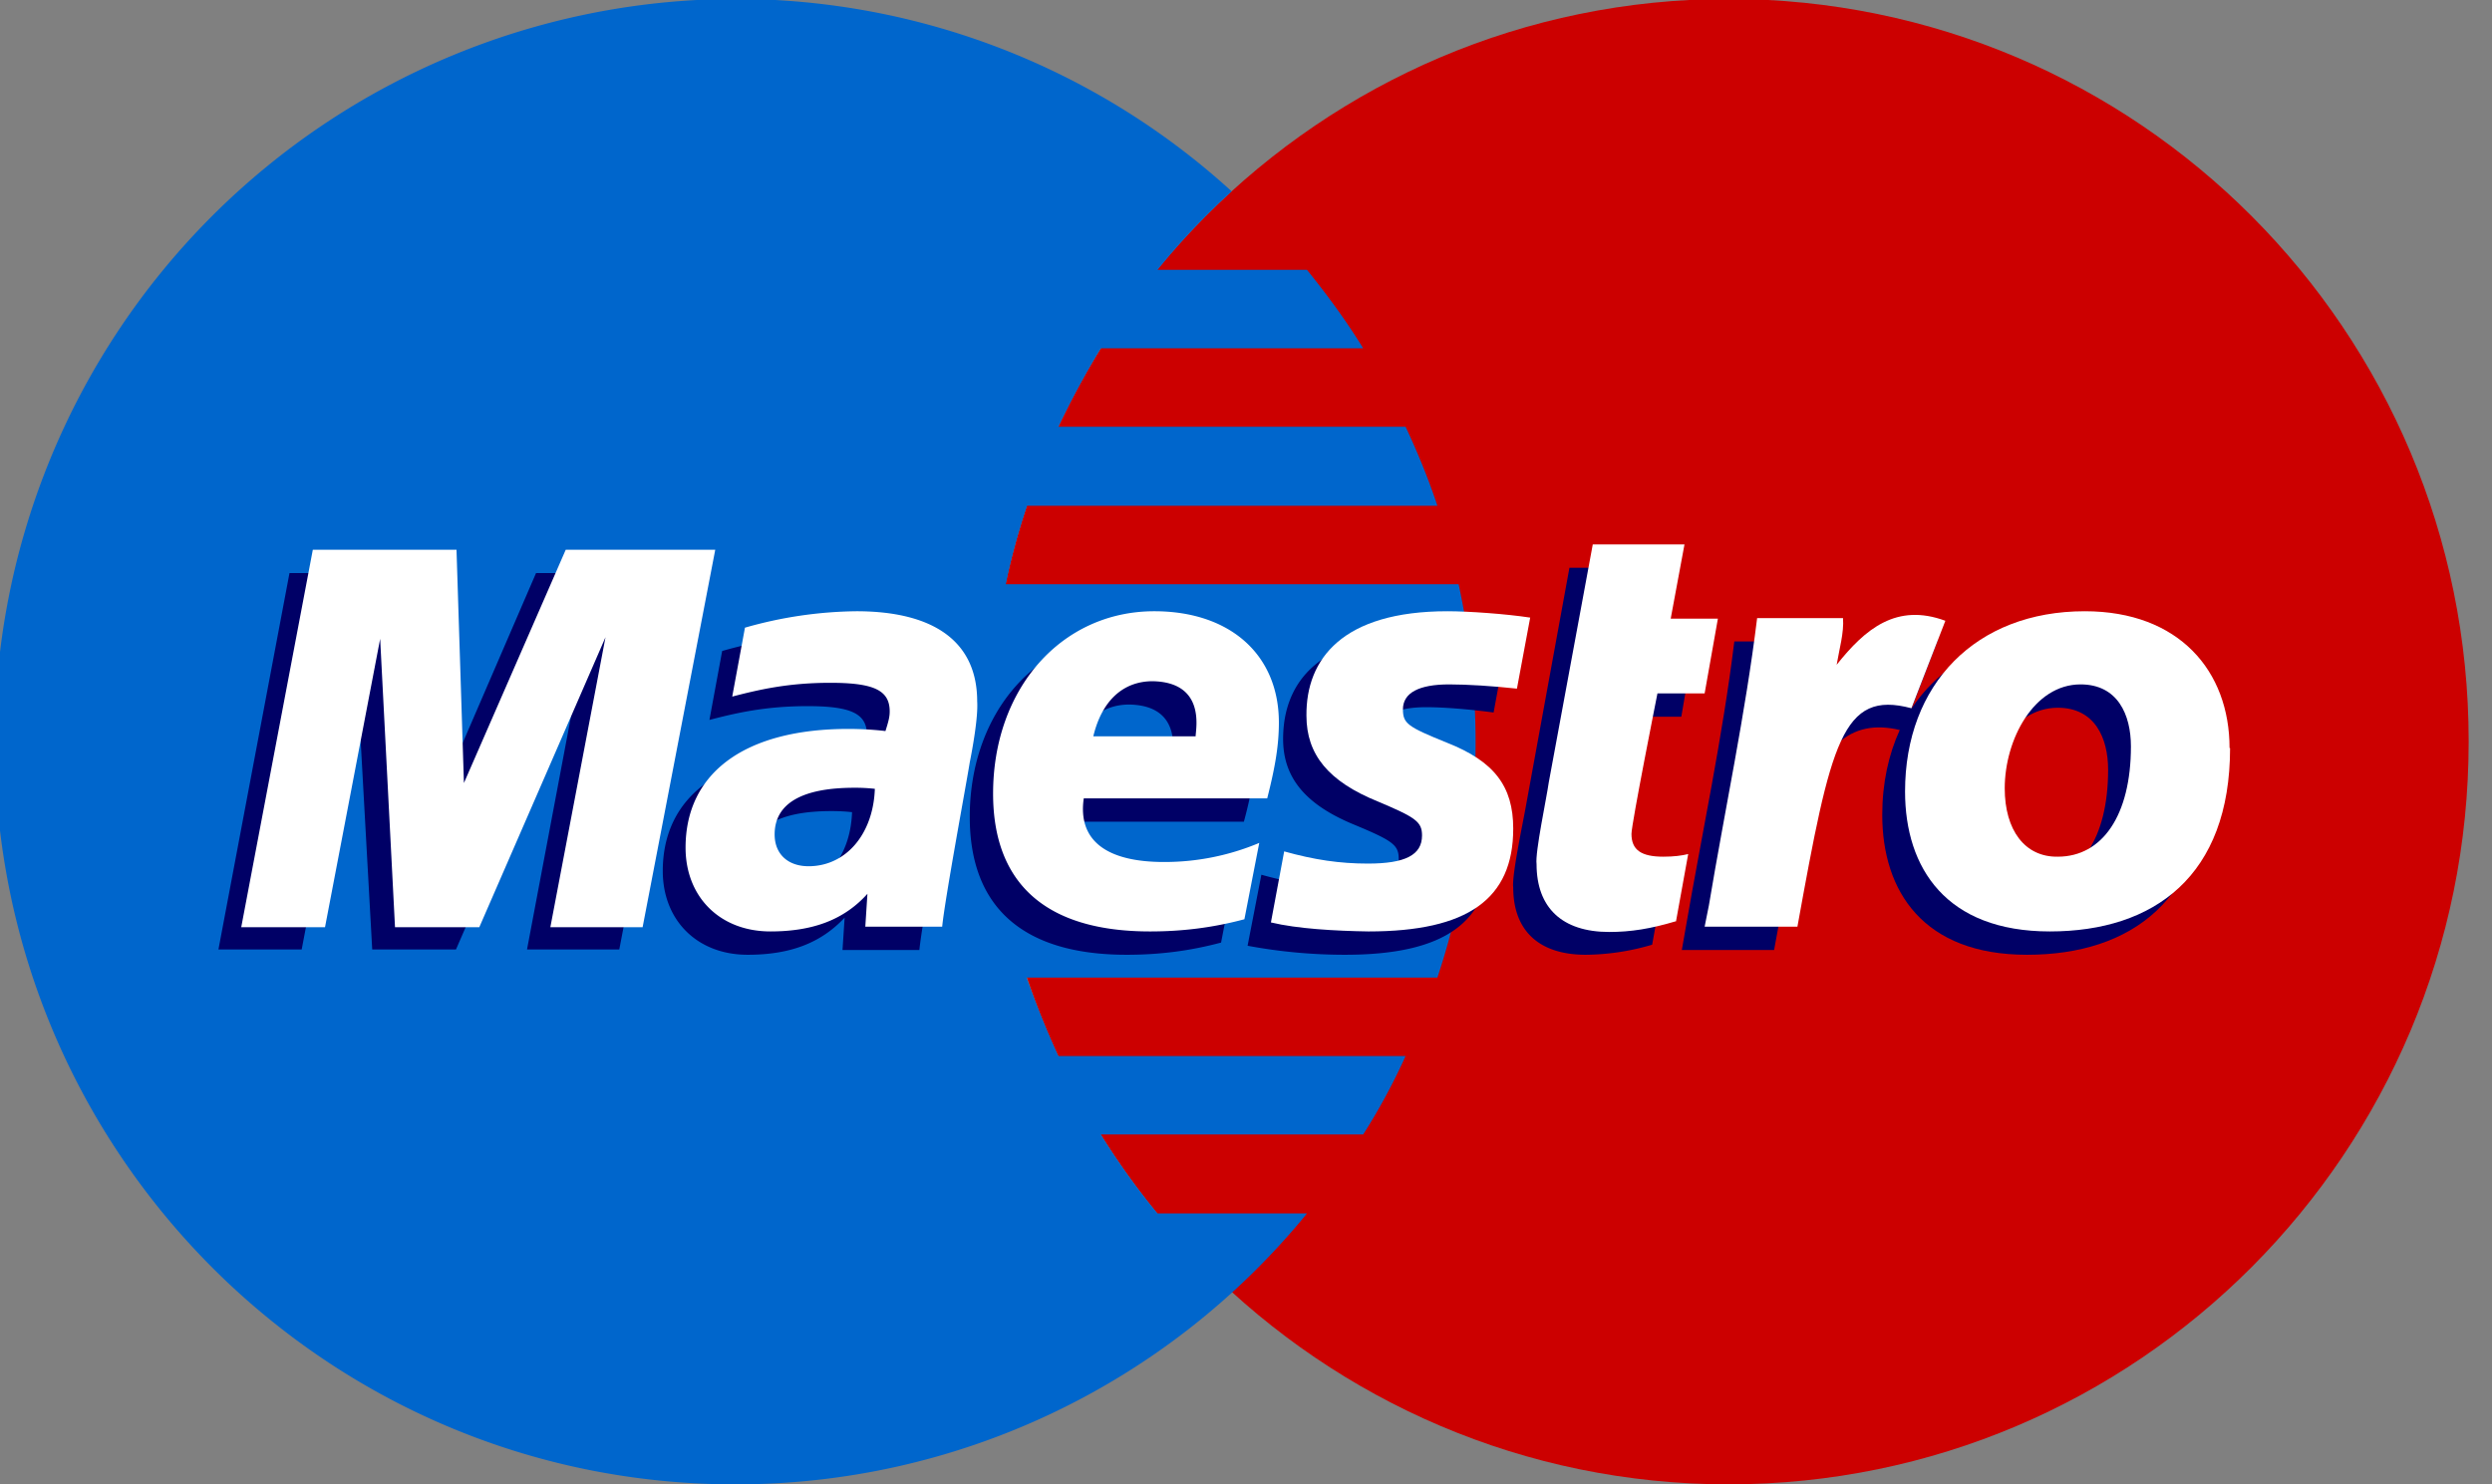<svg xmlns="http://www.w3.org/2000/svg" xmlns:xlink="http://www.w3.org/1999/xlink" width="47" height="28" viewBox="0 0 47 28"><rect x="0" y="0" width="47" height="28" fill="#808080" stroke="none"/><defs><path id="skb8a" d="M868.56 1143.99c0 7.74-6.25 14.01-13.96 14.01-7.7 0-13.95-6.27-13.95-14.01s6.24-14.01 13.95-14.01c7.71 0 13.96 6.27 13.96 14"/><path id="skb8b" d="M843.83 1152.89a13.9 13.9 0 0 1-1.07-1.49h4.95c.3-.47.57-.97.8-1.48h-6.55c-.22-.48-.42-.98-.6-1.48h7.75a14.03 14.03 0 0 0 .4-7.42h-8.54c.1-.5.24-1 .4-1.48h7.74c-.17-.51-.37-1-.6-1.49h-6.55c.24-.5.51-1 .8-1.48h4.95c-.32-.52-.68-1.01-1.06-1.48h-2.82c.43-.53.9-1.03 1.4-1.48a13.88 13.88 0 0 0-9.37-3.63 13.99 13.99 0 0 0-13.96 14c0 7.75 6.25 14.02 13.96 14.02a13.89 13.89 0 0 0 10.79-5.11h-2.82"/><path id="skb8c" d="M844.11 1144.33c0-.13.2-1.02-.81-1.04-.56 0-.96.37-1.12 1.04h1.93zm.92 3.45c-.6.16-1.17.23-1.78.23-1.95 0-2.96-.89-2.96-2.6 0-1.98 1.29-3.44 3.04-3.44 1.43 0 2.35.82 2.35 2.1 0 .43-.06.84-.22 1.43H842c-.12.83.49 1.2 1.51 1.2a4.6 4.6 0 0 0 1.8-.36l-.28 1.44z"/><path id="skb8d" d="M846.2 1143.94c0 .73.42 1.24 1.35 1.62.72.3.83.38.83.64 0 .36-.32.53-1.02.53-.53 0-1-.07-1.57-.23l-.26 1.34a10 10 0 0 0 1.84.17c1.87 0 2.73-.61 2.73-1.94 0-.8-.36-1.27-1.24-1.62-.74-.3-.83-.36-.83-.63 0-.32.3-.48.87-.48.34 0 .82.04 1.27.1l.25-1.36c-.46-.06-1.15-.11-1.56-.11-1.98 0-2.66.9-2.66 1.97"/><path id="skb8e" d="M838.07 1145.32a3.46 3.46 0 0 0-.39-.02c-1 0-1.5.3-1.5.88 0 .37.25.6.63.6.72 0 1.23-.6 1.26-1.46zm1.27 2.6h-1.45l.04-.61c-.45.48-1.03.7-1.83.7-.95 0-1.6-.65-1.6-1.58 0-1.42 1.13-2.24 3.07-2.24.2 0 .45.01.7.04.06-.19.08-.27.08-.37 0-.4-.3-.54-1.12-.54-.8 0-1.35.13-1.85.26l.24-1.3a7.9 7.9 0 0 1 2.09-.31c1.5 0 2.3.6 2.3 1.7 0 .3-.1.9-.15 1.15-.06.38-.47 2.58-.52 3.1z"/><path id="skb8f" d="M853.16 1147.82a4.5 4.5 0 0 1-1.25.19c-.89 0-1.37-.46-1.37-1.27-.03-.22.19-1.25.24-1.54l.82-4.49h1.72l-.26 1.4h.89l-.24 1.41h-.9s-.48 2.46-.48 2.65c0 .3.18.43.6.43.2 0 .34-.02.46-.06l-.23 1.28"/><path id="skb8g" d="M860.38 1146.6c-.62.01-1-.5-1-1.29 0-.92.55-1.96 1.43-1.96.7 0 .95.57.95 1.17 0 1.3-.54 2.08-1.38 2.08zm.5-4.63c-1.26 0-2.25.52-2.83 1.4l.5-1.3c-.92-.34-1.5.15-2.04.83l-.18.22v-1.02h-1.62c-.22 1.8-.61 3.62-.92 5.42l-.07.4h1.74c.17-.92.3-1.66.44-2.25.37-1.62 1-2.12 1.93-1.9-.21.46-.33 1-.33 1.6 0 1.45.78 2.64 2.73 2.64 1.97 0 3.4-1.05 3.4-3.46 0-1.45-.96-2.58-2.75-2.58z"/><path id="skb8h" d="M833.68 1147.91h-1.74l1.03-5.46-2.37 5.46h-1.58l-.3-5.42-1.03 5.42h-1.57l1.34-7.1h2.71l.23 3.96 1.71-3.96h2.93l-1.36 7.1"/><path id="skb8i" d="M844.55 1143.89c0-.13.2-1.02-.81-1.04-.56 0-.96.37-1.12 1.04h1.93zm.92 3.45c-.6.16-1.17.23-1.78.23-1.95 0-2.96-.89-2.96-2.6 0-1.98 1.29-3.44 3.04-3.44 1.43 0 2.35.82 2.35 2.1 0 .43-.07.84-.22 1.43h-3.46c-.12.83.48 1.2 1.51 1.2a4.6 4.6 0 0 0 1.8-.36l-.28 1.44z"/><path id="skb8j" d="M846.64 1143.5c0 .73.41 1.24 1.35 1.62.71.3.83.38.83.64 0 .37-.32.53-1.02.53-.53 0-1.01-.07-1.58-.23l-.25 1.34c.5.12 1.21.16 1.84.17 1.87 0 2.73-.61 2.73-1.94 0-.8-.36-1.27-1.25-1.62-.74-.3-.83-.36-.83-.63 0-.31.3-.47.87-.47.35 0 .82.03 1.28.08l.25-1.34c-.46-.07-1.16-.12-1.56-.12-1.98 0-2.67.9-2.66 1.97"/><path id="skb8k" d="M838.5 1144.88a3.24 3.24 0 0 0-.39-.02c-.99 0-1.5.3-1.5.88 0 .37.25.6.64.6.7 0 1.22-.6 1.25-1.46zm1.27 2.6h-1.45l.04-.62c-.44.49-1.03.71-1.83.71-.95 0-1.6-.65-1.6-1.58 0-1.42 1.13-2.24 3.07-2.24.2 0 .45.01.7.04.06-.19.08-.27.08-.37 0-.4-.3-.54-1.12-.54-.8 0-1.35.13-1.85.26l.24-1.3a7.9 7.9 0 0 1 2.1-.31c1.5 0 2.28.6 2.28 1.7.02.3-.09.9-.14 1.15-.06.38-.47 2.58-.52 3.1z"/><path id="skb8l" d="M853.6 1147.38c-.47.14-.84.2-1.25.2-.89 0-1.37-.46-1.37-1.28-.03-.22.19-1.25.23-1.54l.83-4.49h1.73l-.26 1.4h.89l-.25 1.41h-.89s-.49 2.46-.49 2.65c0 .3.18.43.6.43.2 0 .35-.02.47-.05l-.23 1.27"/><path id="skb8m" d="M864.05 1144.11c0-1.45-.95-2.58-2.73-2.58-2.06 0-3.39 1.38-3.39 3.4 0 1.45.78 2.64 2.73 2.64 1.97 0 3.4-1.05 3.4-3.46zm-1.86-.03c0 1.3-.54 2.08-1.38 2.08-.62.01-1-.5-1-1.29 0-.92.55-1.96 1.43-1.96.7 0 .95.57.95 1.17z"/><path id="skb8n" d="M855.14 1141.66c-.22 1.8-.61 3.62-.91 5.42l-.08.4h1.75c.63-3.48.84-4.47 2.15-4.12l.64-1.65c-.92-.34-1.51.15-2.05.83.05-.3.14-.6.12-.88h-1.62"/><path id="skb8o" d="M834.12 1147.49h-1.74l1.04-5.47-2.38 5.47h-1.59l-.28-5.44-1.04 5.44h-1.58l1.35-7.12h2.71l.14 4.4 1.92-4.4h2.82l-1.37 7.12"/></defs><g><g transform="translate(-822 -1130)"><g><use fill="#c00" xlink:href="#skb8a"/></g><g><use fill="#06c" xlink:href="#skb8b"/></g><g><use fill="#006" xlink:href="#skb8c"/></g><g><use fill="#006" xlink:href="#skb8d"/></g><g><use fill="#006" xlink:href="#skb8e"/></g><g><use fill="#006" xlink:href="#skb8f"/></g><g><use fill="#006" xlink:href="#skb8g"/></g><g><use fill="#006" xlink:href="#skb8h"/></g><g><use fill="#fff" xlink:href="#skb8i"/></g><g><use fill="#fff" xlink:href="#skb8j"/></g><g><use fill="#fff" xlink:href="#skb8k"/></g><g><use fill="#fff" xlink:href="#skb8l"/></g><g><use fill="#fff" xlink:href="#skb8m"/></g><g><use fill="#fff" xlink:href="#skb8n"/></g><g><use fill="#fff" xlink:href="#skb8o"/></g></g></g></svg>